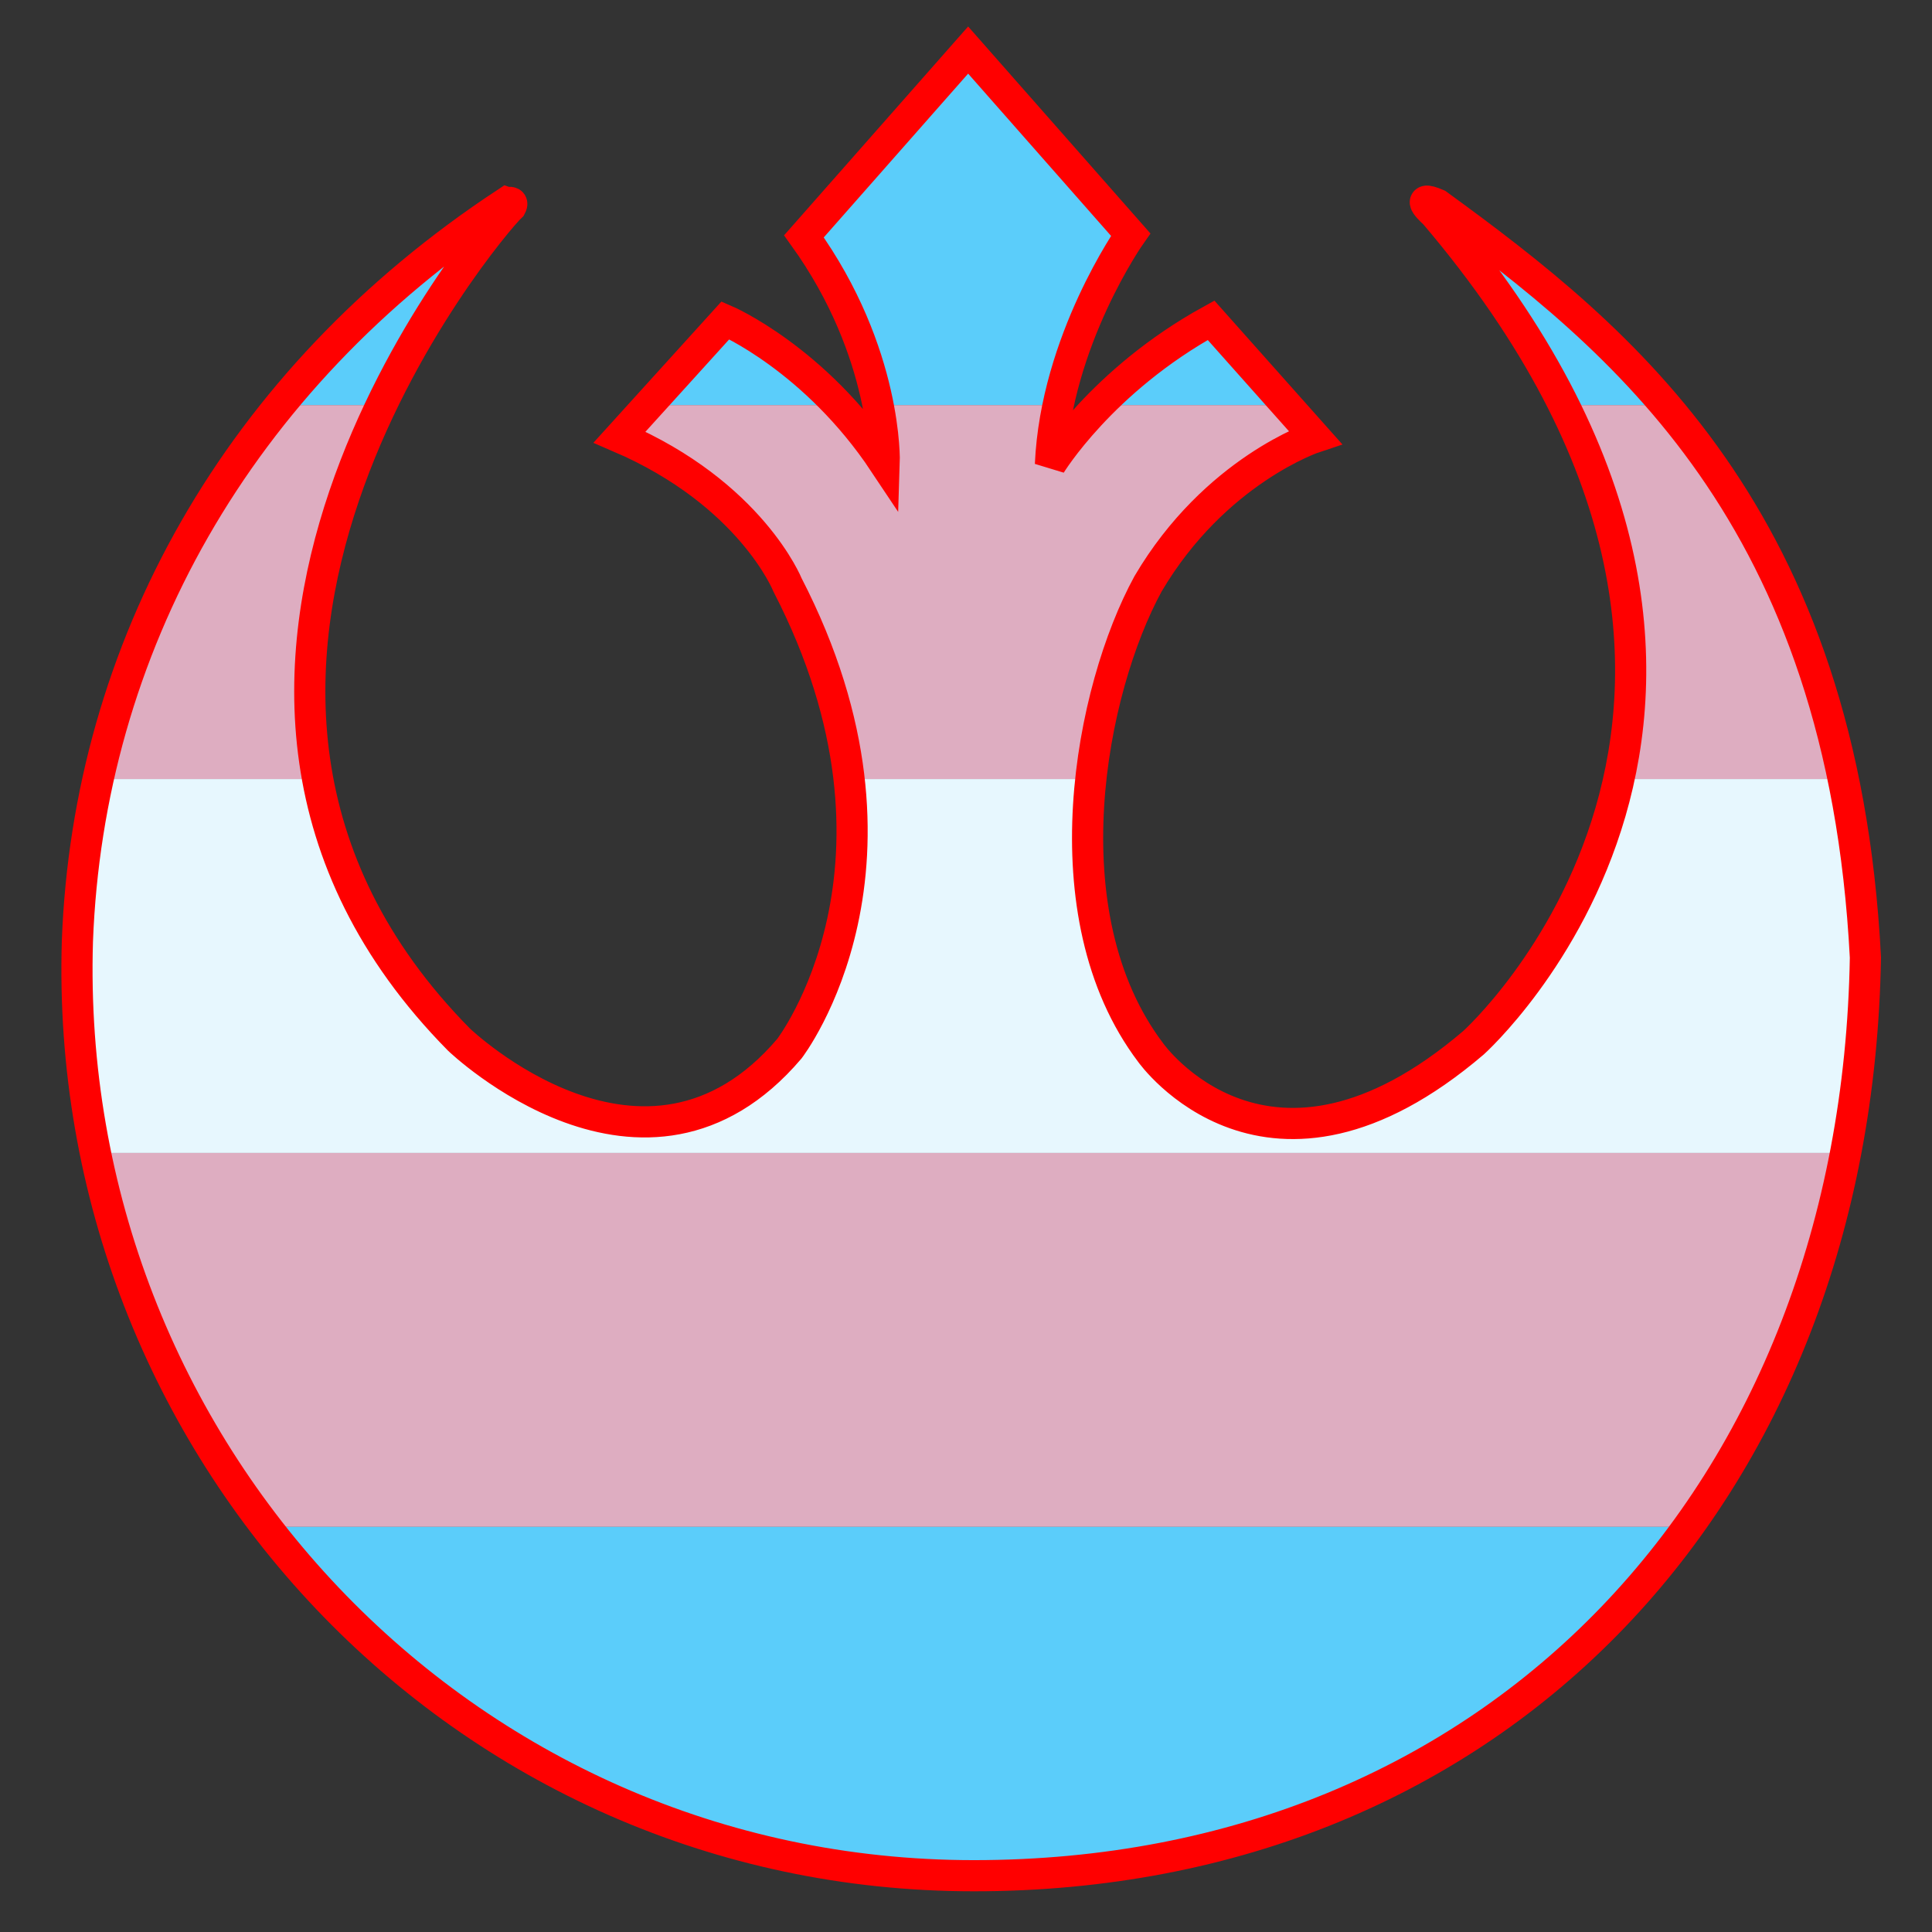<?xml version="1.0" encoding="UTF-8" standalone="no"?>
<svg
   xmlns:dc="http://purl.org/dc/elements/1.1/"
   xmlns:cc="http://creativecommons.org/ns#"
   xmlns:rdf="http://www.w3.org/1999/02/22-rdf-syntax-ns#"
   xmlns:svg="http://www.w3.org/2000/svg"
   xmlns="http://www.w3.org/2000/svg"
   xmlns:sodipodi="http://sodipodi.sourceforge.net/DTD/sodipodi-0.dtd"
   xmlns:inkscape="http://www.inkscape.org/namespaces/inkscape"
   id="svg26"
   version="1.1"
   viewBox="-5 -5 310 310"
   sodipodi:docname="Rebel-Real-deop.svg"
   inkscape:version="0.92.2 (unknown)">
  <rect x="-5" y="-5" width="310" height="310" fill="#333333" stroke="none"/>
  <sodipodi:namedview
     pagecolor="#ffffff"
     bordercolor="#666666"
     borderopacity="1"
     objecttolerance="10"
     gridtolerance="10"
     guidetolerance="10"
     inkscape:pageopacity="0"
     inkscape:pageshadow="2"
     inkscape:window-width="1920"
     inkscape:window-height="1025"
     id="namedview15"
     showgrid="false"
     inkscape:zoom="2.1532542"
     inkscape:cx="76.33168"
     inkscape:cy="222.36435"
     inkscape:window-x="0"
     inkscape:window-y="27"
     inkscape:window-maximized="1"
     inkscape:current-layer="g831" />
  <defs
     id="defs5">
    <g
       id="rebel">
      <path
         id="path2"
         d="M7.42,145.986C9.185,99.193,32.899,56.035,76.25,27.516c0.128,0.048,1.251-0.361,0.738,0.61 c-3.434,3.184-65.172,76.114-8.344,133.68c0,0,29.858,28.704,53.011,1.468c0,0,22.847-29.577-0.289-74.413 c0,0-5.856-14.64-26.955-23.721l16.992-18.748c0,0,14.359,6.161,25.478,22.871c0,0,0.593-17.593-12.884-36.34l26.345-29.89 l26.08,29.609c0,0-11.993,16.991-12.876,36.902c0,0,8.191-13.477,25.776-23.151l16.686,18.748c0,0-16.045,5.287-26.794,23.529 c-9.242,16.902-16.357,53.05,0.416,75.223c0,0,18.772,26.618,51.792-1.571c0,0,60.712-54.399-6.226-133.048 c0,0-3.658-3.233,0.449-1.476c29.586,21.54,65.012,49.946,68.67,120.837c-1.444,85.966-59.012,147.334-143.074,147.334 C68.934,295.968,4.95,227.283,7.42,145.986"
         stroke-width="5"
         stroke-linecap="round"
         style="fill: inherit;" />
    </g>
  </defs>
  <clipPath
     id="a">
    <path
       id="use7"
       stroke="black"
       fill="white"
       d="M7.42,145.986C9.185,99.193,32.899,56.035,76.25,27.516c0.128,0.048,1.251-0.361,0.738,0.61 c-3.434,3.184-65.172,76.114-8.344,133.68c0,0,29.858,28.704,53.011,1.468c0,0,22.847-29.577-0.289-74.413 c0,0-5.856-14.64-26.955-23.721l16.992-18.748c0,0,14.359,6.161,25.478,22.871c0,0,0.593-17.593-12.884-36.34l26.345-29.89 l26.08,29.609c0,0-11.993,16.991-12.876,36.902c0,0,8.191-13.477,25.776-23.151l16.686,18.748c0,0-16.045,5.287-26.794,23.529 c-9.242,16.902-16.357,53.05,0.416,75.223c0,0,18.772,26.618,51.792-1.571c0,0,60.712-54.399-6.226-133.048 c0,0-3.658-3.233,0.449-1.476c29.586,21.54,65.012,49.946,68.67,120.837c-1.444,85.966-59.012,147.334-143.074,147.334 C68.934,295.968,4.95,227.283,7.42,145.986"
       stroke-width="5"
       stroke-linecap="round" />
  </clipPath>
  <g
     id="g831">
    <path
       d="M 0,0 H 300 V 60 H 0 Z"
       id="path10"
       clip-path="url(#a)"
       inkscape:connector-curvature="0"
       style="fill:#5bcefa" />
    <path
       d="m 0,60 h 300 v 60 H 0 Z"
       id="path12"
       clip-path="url(#a)"
       inkscape:connector-curvature="0"
       style="fill:#f5a9b8" />
    <path
       d="m 0,120 h 300 v 60 H 0 Z"
       id="path14"
       clip-path="url(#a)"
       inkscape:connector-curvature="0"
       style="fill:#ffffff" />
    <path
       d="m 0,180 h 300 v 60 H 0 Z"
       id="path16"
       clip-path="url(#a)"
       inkscape:connector-curvature="0"
       style="fill:#f5a9b8" />
    <path
       d="m 0,240 h 300 v 60 H 0 Z"
       id="path18"
       clip-path="url(#a)"
       inkscape:connector-curvature="0"
       style="fill:#5bcefa" />
    <path
       x="0"
       y="0"
       d="M 7.42,145.986 C 9.185,99.193 32.899,56.035 76.25,27.516 c 0.128,0.048 1.251,-0.361 0.738,0.61 -3.434,3.184 -65.172,76.114 -8.344,133.68 0,0 29.858,28.704 53.011,1.468 0,0 22.847,-29.577 -0.289,-74.413 0,0 -5.856,-14.64 -26.955,-23.721 l 16.992,-18.748 c 0,0 14.359,6.161 25.478,22.871 0,0 0.593,-17.593 -12.884,-36.34 l 26.345,-29.89 26.08,29.609 c 0,0 -11.993,16.991 -12.876,36.902 0,0 8.191,-13.477 25.776,-23.151 l 16.686,18.748 c 0,0 -16.045,5.287 -26.794,23.529 -9.242,16.902 -16.357,53.05 0.416,75.223 0,0 18.772,26.618 51.792,-1.571 0,0 60.712,-54.399 -6.226,-133.048 0,0 -3.658,-3.233 0.449,-1.476 29.586,21.54 65.012,49.946 68.67,120.837 -1.444,85.966 -59.012,147.334 -143.074,147.334 C 68.934,295.968 4.95,227.283 7.42,145.986"
       id="use22"
       inkscape:connector-curvature="0"
       style="fill:#5bcefa;stroke:#ff0000;stroke-width:5;stroke-linecap:round;fill-opacity:0.145" />
    <path
       x="0"
       y="0"
       d="m -495.193,-19.696 c 1.765,-46.793 25.479,-89.951 68.83,-118.47 0.128,0.048 1.251,-0.361 0.738,0.61 -3.434,3.184 -65.172,76.114 -8.344,133.68 0,0 29.858,28.704 53.011,1.468 0,0 22.847,-29.577 -0.289,-74.413 0,0 -5.856,-14.64 -26.955,-23.721 l 16.992,-18.748 c 0,0 14.359,6.161 25.478,22.871 0,0 0.593,-17.593 -12.884,-36.34 l 26.345,-29.89 26.08,29.609 c 0,0 -11.993,16.991 -12.876,36.902 0,0 8.191,-13.477 25.776,-23.151 l 16.686,18.748 c 0,0 -16.045,5.287 -26.794,23.529 -9.242,16.902 -16.357,53.05 0.416,75.223 0,0 18.772,26.618 51.792,-1.571 0,0 60.712,-54.399 -6.226,-133.048 0,0 -3.658,-3.233 0.449,-1.476 29.586,21.54 65.012,49.946 68.67,120.837 -1.444,85.966 -59.012,147.334 -143.074,147.334 -82.307,-10e-4 -146.291,-68.686 -143.821,-149.983"
       id="use22-6"
       inkscape:connector-curvature="0"
       style="fill:none;stroke:#ff0000;stroke-width:5;stroke-linecap:round" />
  </g>
</svg>
